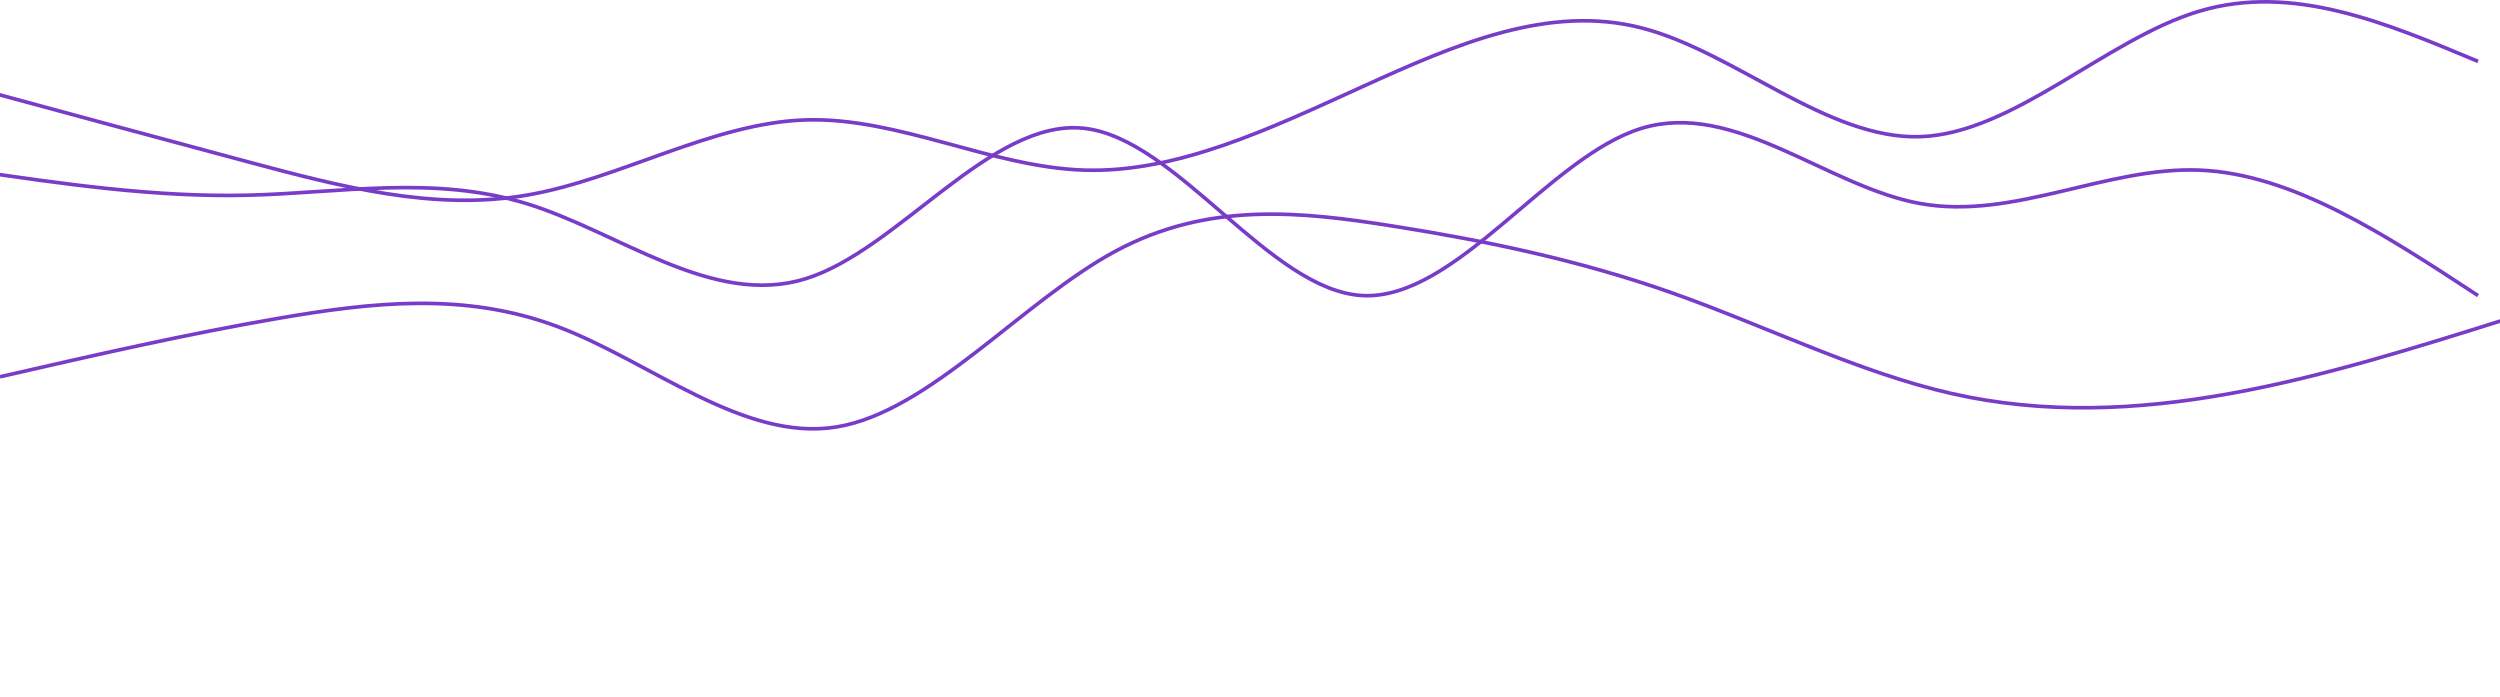 <svg width="1366" height="381" viewBox="0 0 1366 381" fill="none" xmlns="http://www.w3.org/2000/svg">
<path d="M-17 47.254C33.777 61.029 84.557 74.801 135.334 88.384C186.111 101.968 236.888 115.358 287.668 106.664C338.445 97.972 389.222 67.194 439.999 65.534C490.779 63.876 541.556 91.337 592.333 92.954C643.11 94.573 693.89 70.349 744.667 47.254C795.444 24.16 846.221 2.195 897.001 15.265C947.778 28.333 998.555 76.435 1049.33 74.674C1100.11 72.914 1150.89 21.289 1201.67 6.124C1252.44 -9.04 1303.22 12.251 1354 33.544" stroke="#783CC8" stroke-width="2"/>
<path d="M-17 92.954C33.777 100.408 84.557 107.863 135.334 106.664C186.111 105.467 236.888 95.615 287.668 111.235C338.445 126.854 389.222 167.943 439.999 152.365C490.779 136.787 541.556 64.543 592.333 70.105C643.11 75.666 693.89 159.032 744.667 161.504C795.444 163.978 846.221 85.561 897.001 70.105C947.778 54.647 998.555 102.152 1049.33 111.235C1100.11 120.316 1150.89 90.981 1201.67 92.954C1252.44 94.929 1303.22 128.218 1354 161.504" stroke="#783CC8" stroke-width="2"/>
<path d="M0 205.881C50.777 194.244 101.557 182.607 152.334 173.891C203.111 165.176 253.888 159.379 304.668 178.461C355.445 197.545 406.222 241.507 456.999 233.301C507.779 225.094 558.556 164.717 609.333 137.331C660.11 109.946 710.89 115.55 761.667 123.621C812.444 131.691 863.221 142.227 914.001 160.181C964.778 178.136 1015.56 203.509 1066.33 215.021C1117.11 226.534 1167.89 224.186 1218.67 215.021C1269.44 205.857 1320.22 189.873 1371 173.891" stroke="#783CC8" stroke-width="2"/>
</svg>

